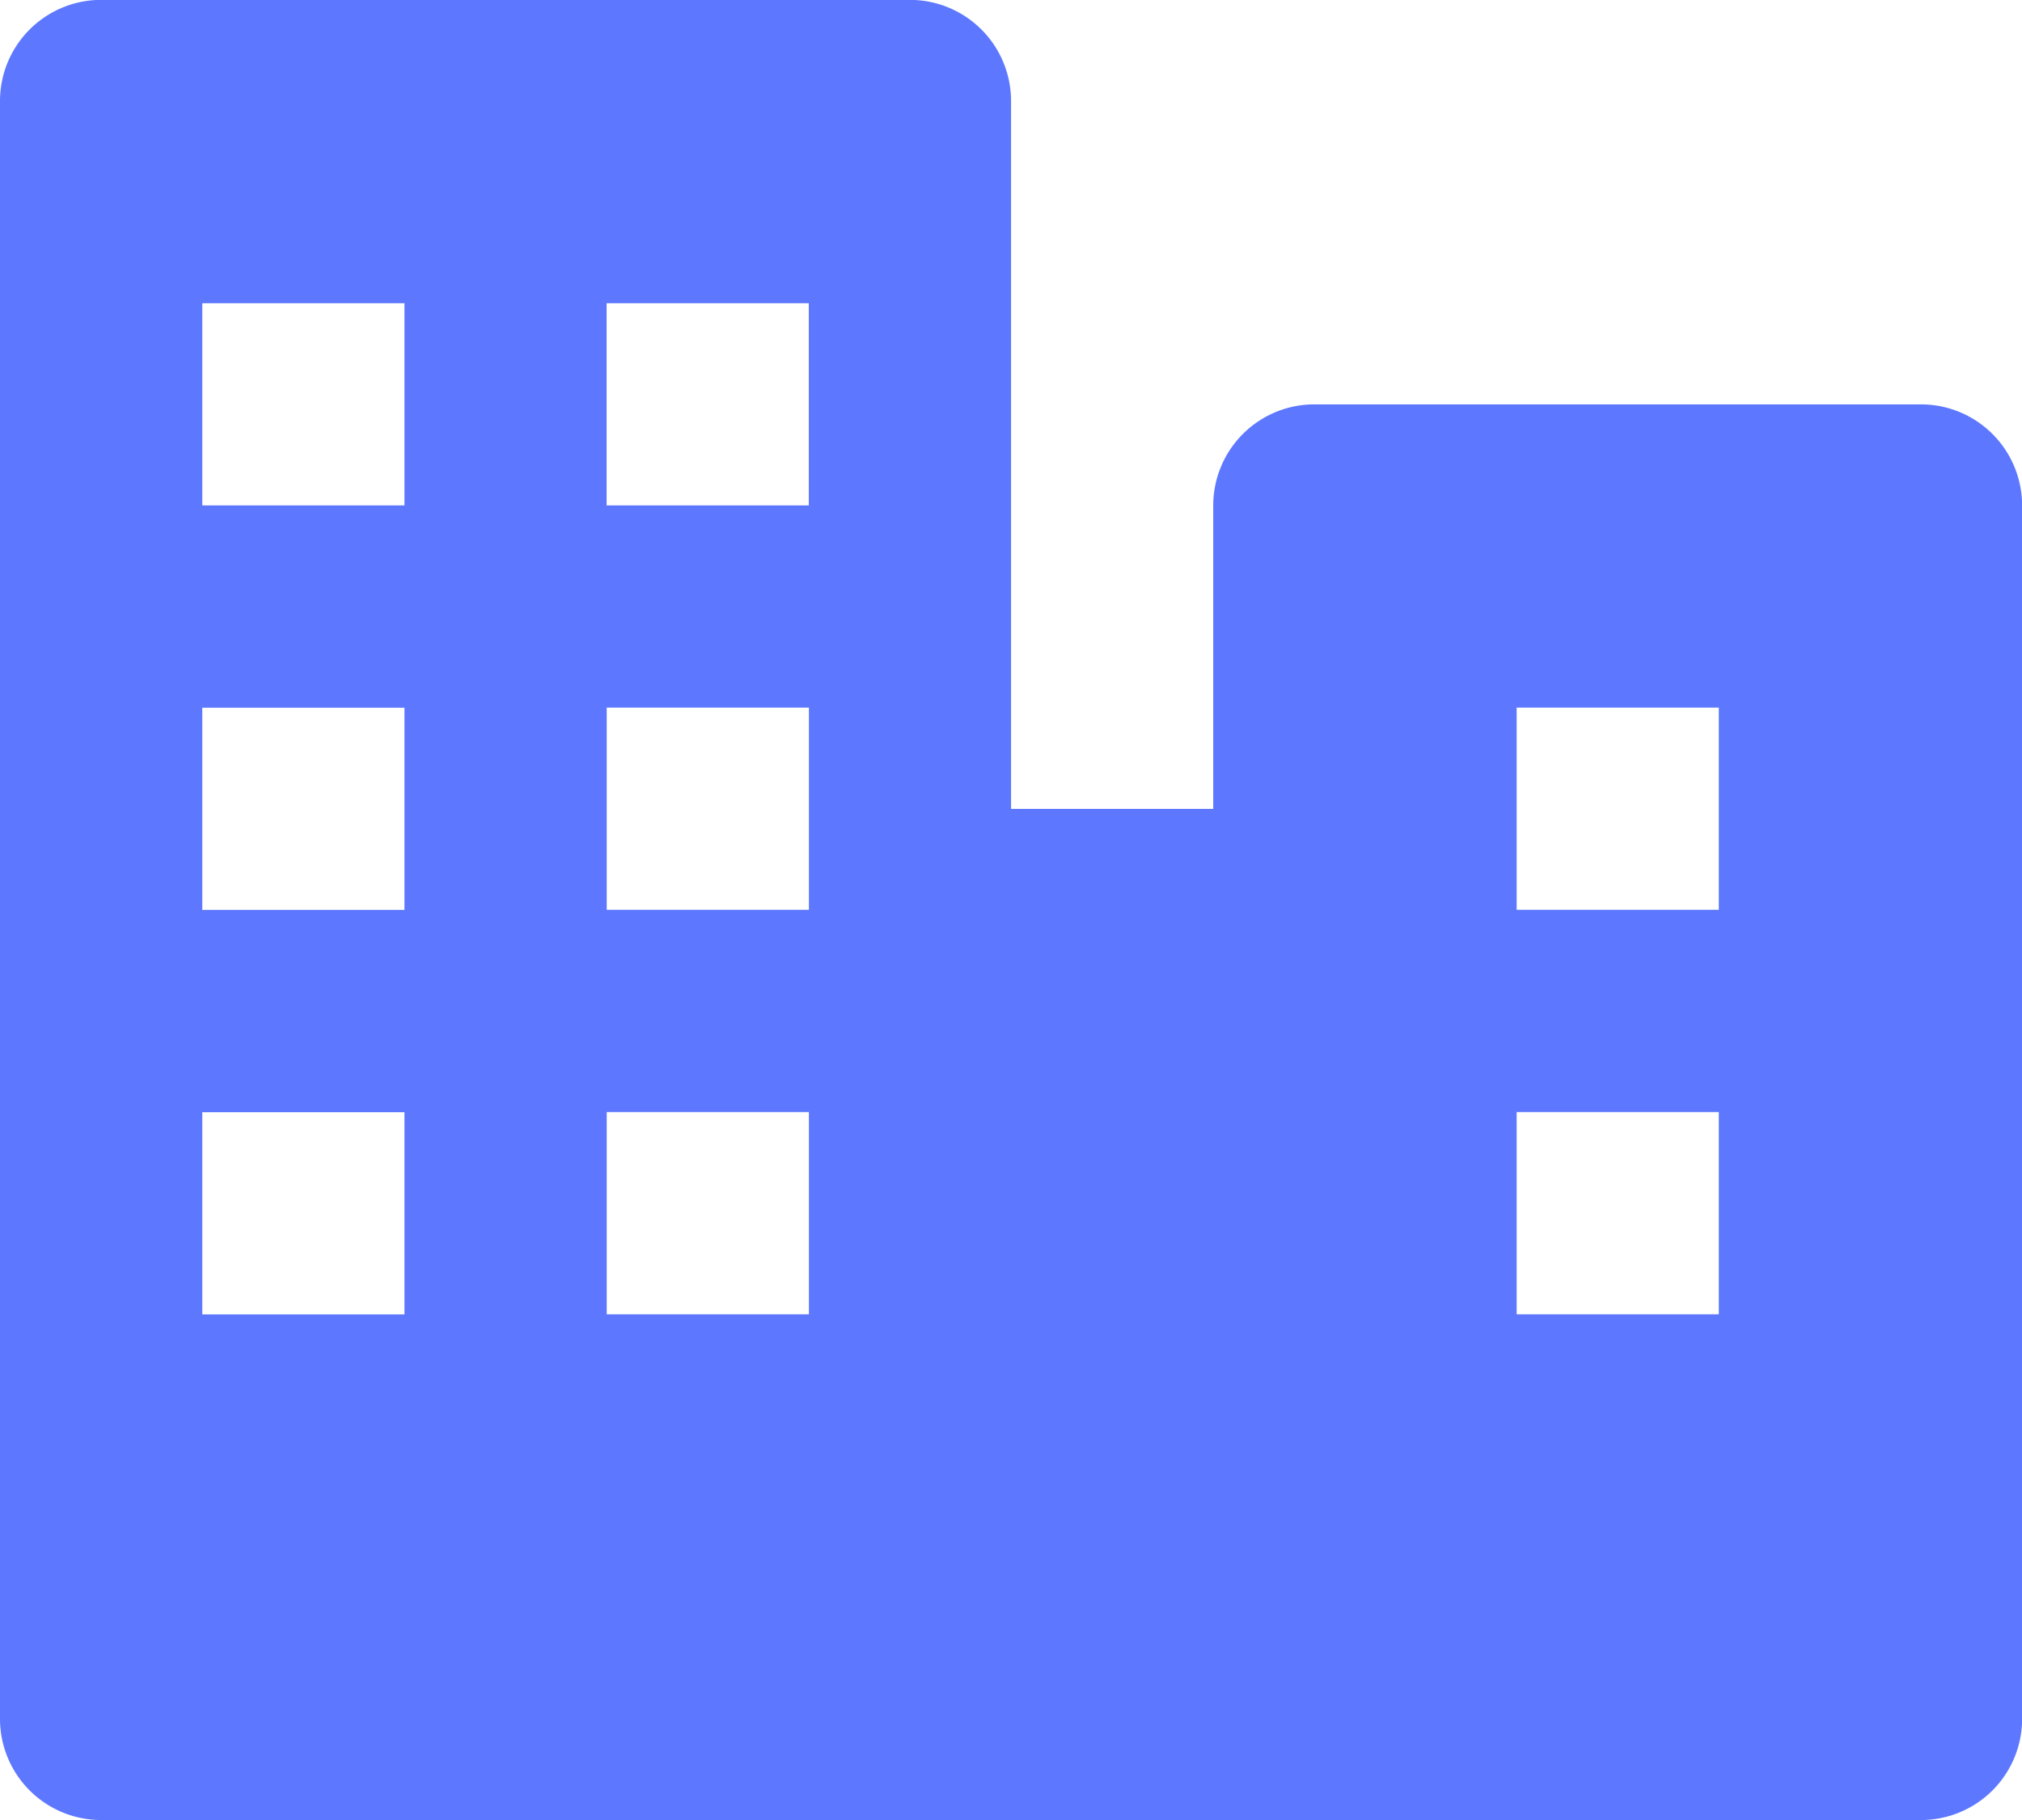 <?xml version="1.0" encoding="UTF-8" standalone="no"?>
<!-- Created with Inkscape (http://www.inkscape.org/) -->

<svg
   width="16.933mm"
   height="15.24mm"
   viewBox="0 0 16.933 15.24"
   version="1.1"
   id="svg13514"
   inkscape:version="1.2.1 (9c6d41e4, 2022-07-14)"
   sodipodi:docname="buisness.svg"
   xmlns:inkscape="http://www.inkscape.org/namespaces/inkscape"
   xmlns:sodipodi="http://sodipodi.sourceforge.net/DTD/sodipodi-0.dtd"
   xmlns="http://www.w3.org/2000/svg"
   xmlns:svg="http://www.w3.org/2000/svg">
  <sodipodi:namedview
     id="namedview13516"
     pagecolor="#ffffff"
     bordercolor="#000000"
     borderopacity="0.25"
     inkscape:showpageshadow="2"
     inkscape:pageopacity="0.0"
     inkscape:pagecheckerboard="0"
     inkscape:deskcolor="#d1d1d1"
     inkscape:document-units="mm"
     showgrid="false"
     inkscape:zoom="0.2102413"
     inkscape:cx="-589.79848"
     inkscape:cy="175.98826"
     inkscape:window-width="1280"
     inkscape:window-height="456"
     inkscape:window-x="0"
     inkscape:window-y="25"
     inkscape:window-maximized="0"
     inkscape:current-layer="layer1" />
  <defs
     id="defs13511" />
  <g
     inkscape:label="Layer 1"
     inkscape:groupmode="layer"
     id="layer1"
     transform="translate(-74.589,-101.613)">
    <path
       d="m 90.676,104.999 h -5.08 a 0.847,0.847 0 0 0 -0.847,0.847 v 2.54 h -1.693 v -5.927 a 0.847,0.847 0 0 0 -0.847,-0.847 h -6.773 a 0.847,0.847 0 0 0 -0.847,0.847 v 13.547 a 0.847,0.847 0 0 0 0.847,0.847 h 15.24 a 0.847,0.847 0 0 0 0.847,-0.847 v -10.16 a 0.847,0.847 0 0 0 -0.847,-0.847 z m -11.007,-0.847 h 1.693 v 1.693 h -1.693 z m -1.693,8.467 h -1.693 v -1.693 h 1.693 z m 0,-3.387 h -1.693 v -1.693 h 1.693 z m 0,-3.387 h -1.693 v -1.693 h 1.693 z m 3.387,6.773 h -1.693 v -1.693 h 1.693 z m 0,-3.387 h -1.693 v -1.693 h 1.693 z m 7.62,3.387 h -1.693 v -1.693 h 1.693 z m 0,-3.387 h -1.693 v -1.693 h 1.693 z"
       id="path6969"
       style="fill:#5d78ff;fill-opacity:1;stroke-width:0.847" />
  </g>
</svg>
